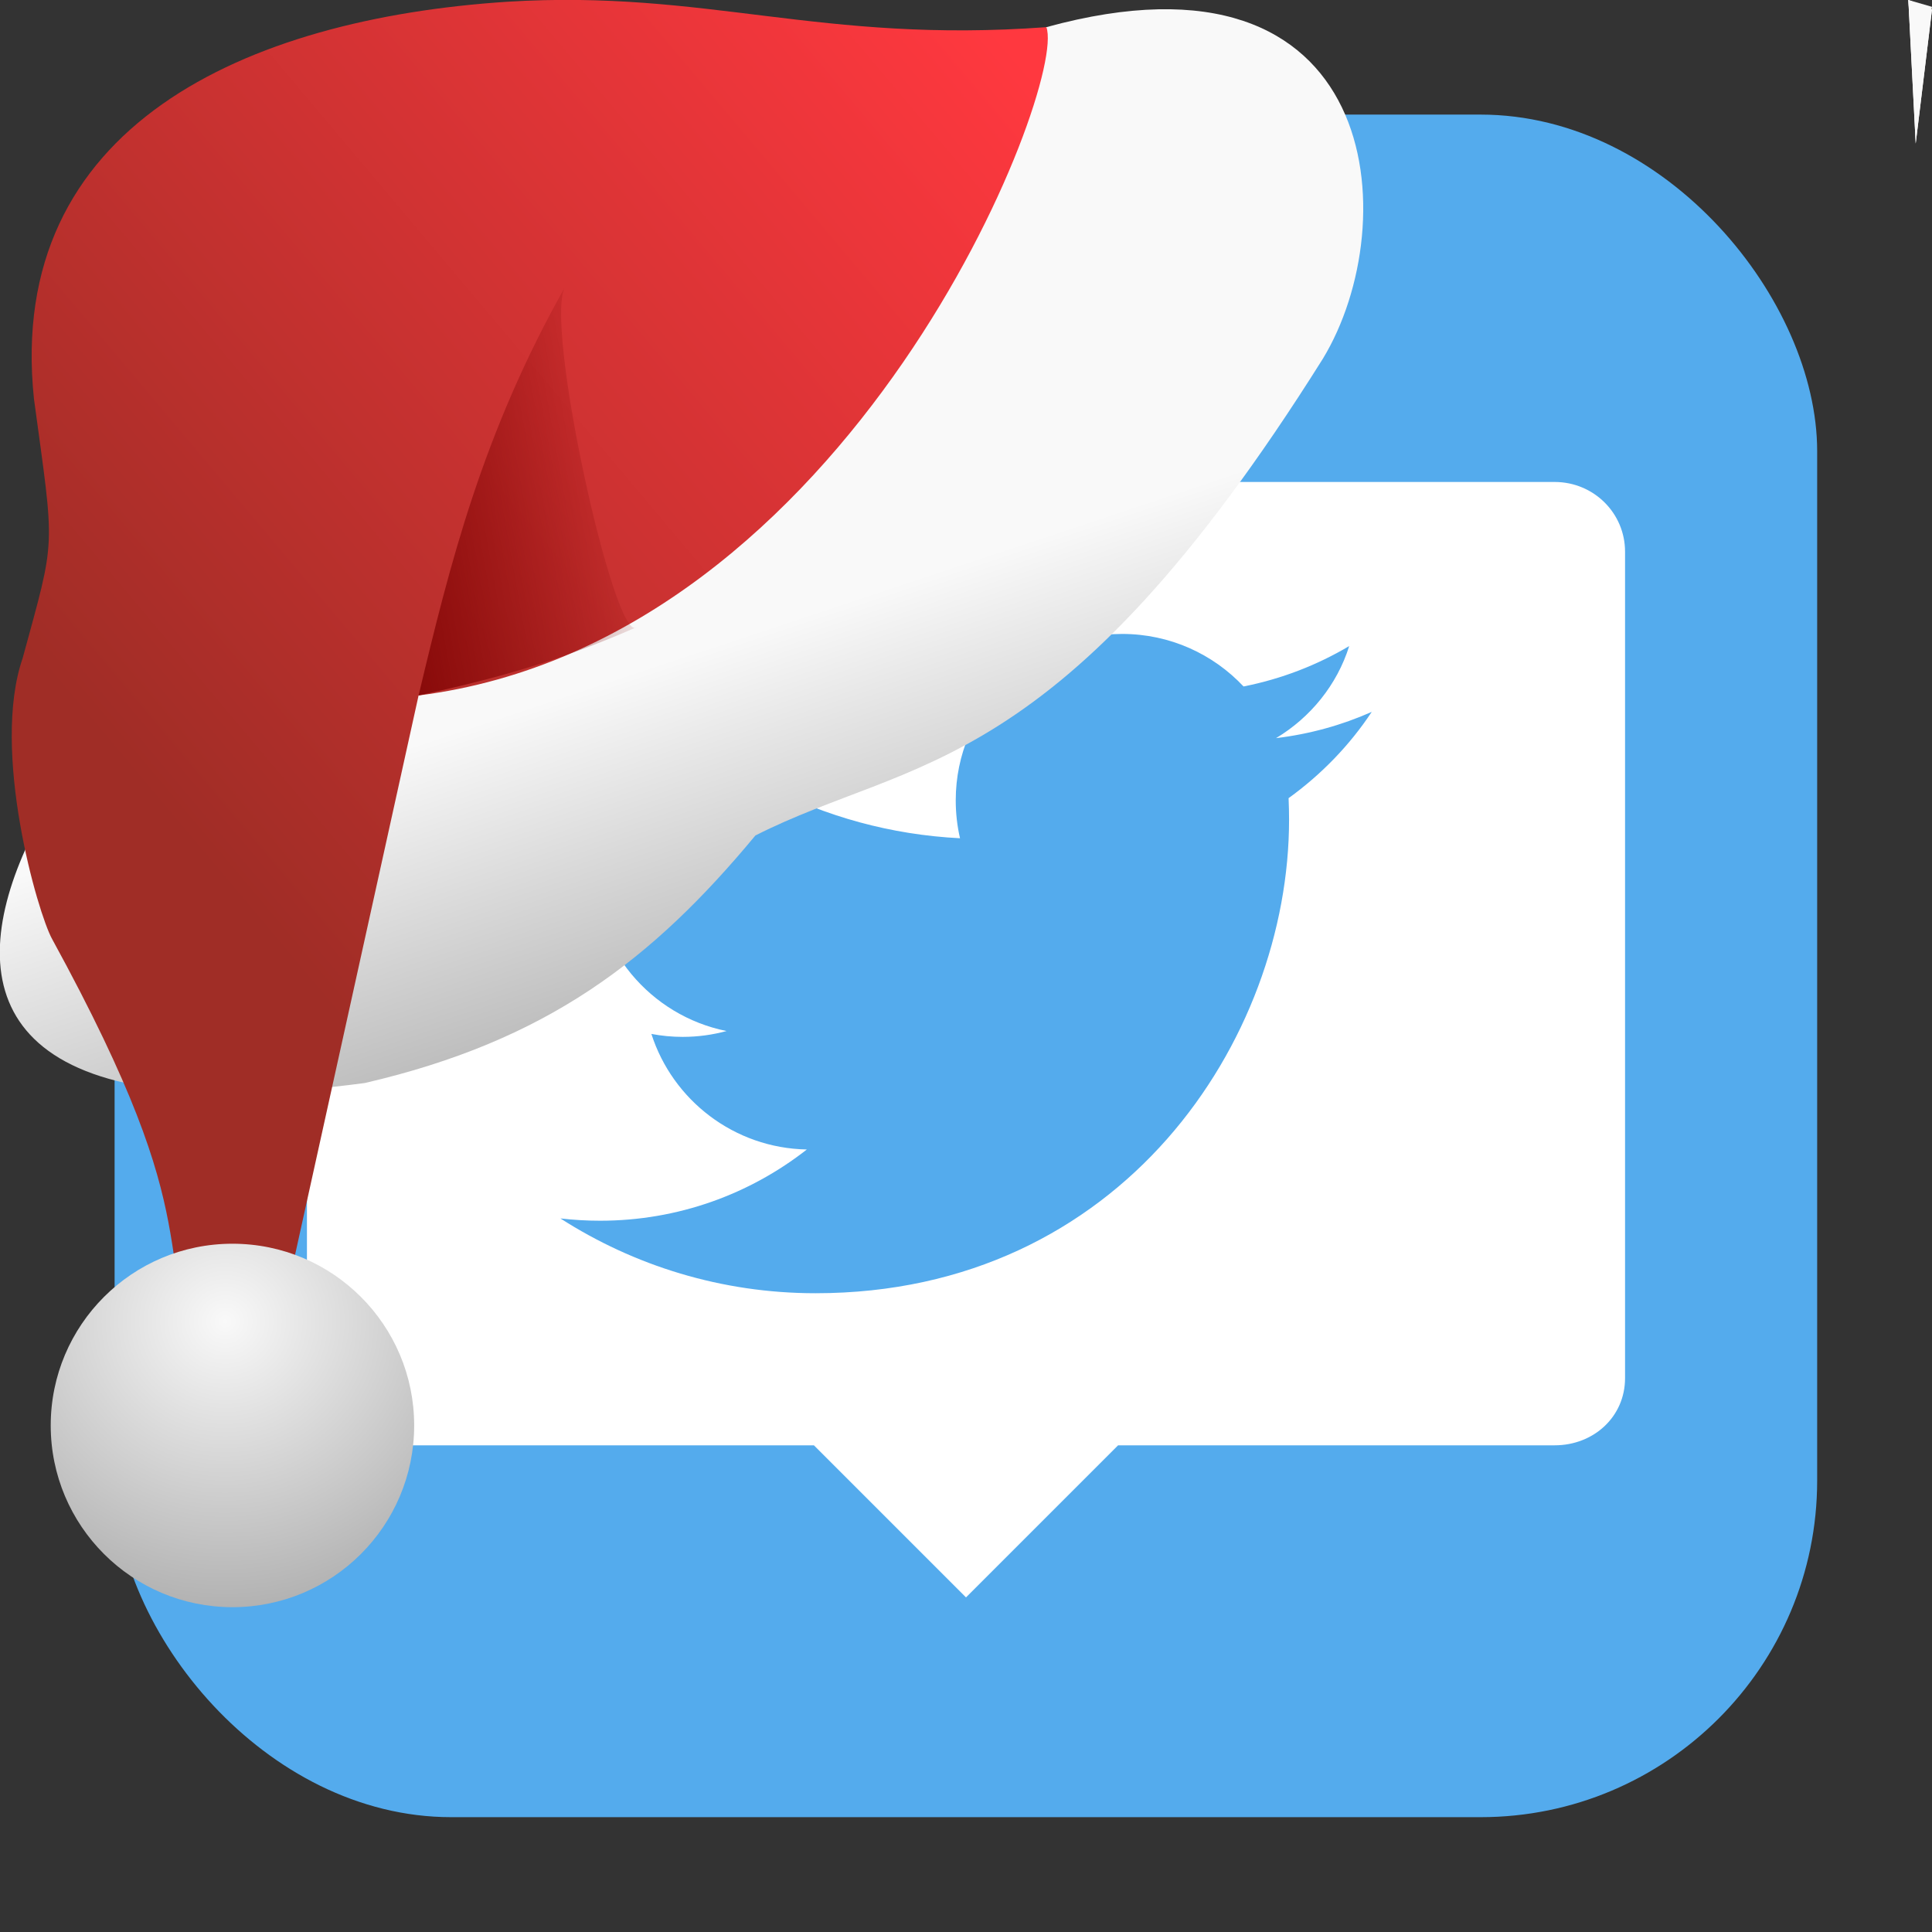 <svg xmlns="http://www.w3.org/2000/svg" xmlns:xlink="http://www.w3.org/1999/xlink" viewBox="0 0 32 32"><rect x="0" y="0" width="32" height="32" fill="#333333" stroke="none"/><defs><linearGradient id="4" x1="-178.12" y1="-134.12" x2="-183.59" y2="-135.1" gradientUnits="userSpaceOnUse"><stop stop-color="#7c0000"/><stop offset="1" stop-color="#7c0000" stop-opacity="0"/></linearGradient><linearGradient id="3" x1="-189.8" y1="-142.57" x2="-175.35" y2="-130.4" gradientUnits="userSpaceOnUse"><stop stop-color="#ff383f"/><stop offset="1" stop-color="#a02d26"/></linearGradient><linearGradient id="2"><stop stop-color="#f9f9f9"/><stop offset="1" stop-color="#999"/></linearGradient><linearGradient xlink:href="#2" id="1" x1="-188.02" y1="-134.18" x2="-190.66" y2="-126.24" gradientUnits="userSpaceOnUse"/><radialGradient xlink:href="#2" id="5" cx="-176.59" cy="-120.91" r="3.01" gradientUnits="userSpaceOnUse" gradientTransform="matrix(2.211.057-.055 2.125 207.3 145.17)"/></defs><rect width="28.2" height="28.2" x="1.898" y="1.898" fill="#54abed" fill-rule="evenodd" rx="5.575"/><g stroke-width=".84"><path d="m6.25 7.983c-.646 0-1.166.515-1.166 1.155v13.688c0 .64.52 1.113 1.166 1.113h7.231l2.519 2.519 2.519-2.519h7.231c.646 0 1.166-.473 1.166-1.113v-13.688c0-.64-.52-1.155-1.166-1.155z" fill="#fff"/><path d="m22.718 11.792c-.494.219-1.026.367-1.583.434.569-.341 1.01-.881 1.212-1.525-.533.316-1.123.545-1.75.669-.503-.536-1.219-.87-2.01-.87-1.522 0-2.757 1.234-2.757 2.756 0 .216.024.426.071.628-2.291-.115-4.322-1.212-5.682-2.88-.237.407-.373.881-.373 1.386 0 .956.487 1.8 1.226 2.294-.452-.014-.877-.138-1.249-.345 0 .011 0 .023 0 .035 0 1.336.95 2.45 2.211 2.703-.231.063-.475.097-.726.097-.178 0-.35-.017-.519-.049.351 1.095 1.369 1.892 2.575 1.914-.943.739-2.132 1.18-3.424 1.18-.223 0-.442-.013-.658-.038 1.221.783 2.67 1.239 4.226 1.239 5.07 0 7.843-4.2 7.843-7.843 0-.12-.003-.238-.008-.357.539-.389 1.01-.874 1.376-1.427" fill="#54abed"/></g><path d="m32 .157l-.27 2.221-.122-2.378" fill="#f9f9f9" id="0"/><use xlink:href="#0"/><path d="m32 .113l-.27 1.6-.122-1.713" fill="#f9f9f9"/><g transform="matrix(-1 0 0 1-172.76 143.72)"><path d="m-190.09-143.27c-5.577-1.531-5.951 3.24-4.58 5.493 4.381 6.983 6.796 6.577 9.398 7.895 1.712 2.064 3.451 3.4 6.469 4.1 11.69 1.559 3.242-8.417.92-8.649-5.065.012-7.547-6.123-12.206-8.838" fill="url(#1)"/><path d="m-190.09-143.27c3.76.276 5.616-.626 8.93-.421 4.319.283 8.307 2.053 7.838 6.574-.347 2.567-.37 2.25.186 4.296.532 1.535-.252 4.232-.487 4.654-2.715 4.963-1.536 4.965-2.656 7.742l-.906-.418-2.508-11.358c-7.177-.909-10.754-10.11-10.398-11.07" fill="url(#3)"/><path d="m-183.3-133.33c.362.274 1.553-5.105 1.172-5.653 1.379 2.44 1.919 4.616 2.435 6.783-1.276-.283-2.289-.554-3.607-1.13" fill="url(#4)"/><circle r="3.01" cy="-120.11" cx="-176.61" fill="url(#5)"/></g></svg>